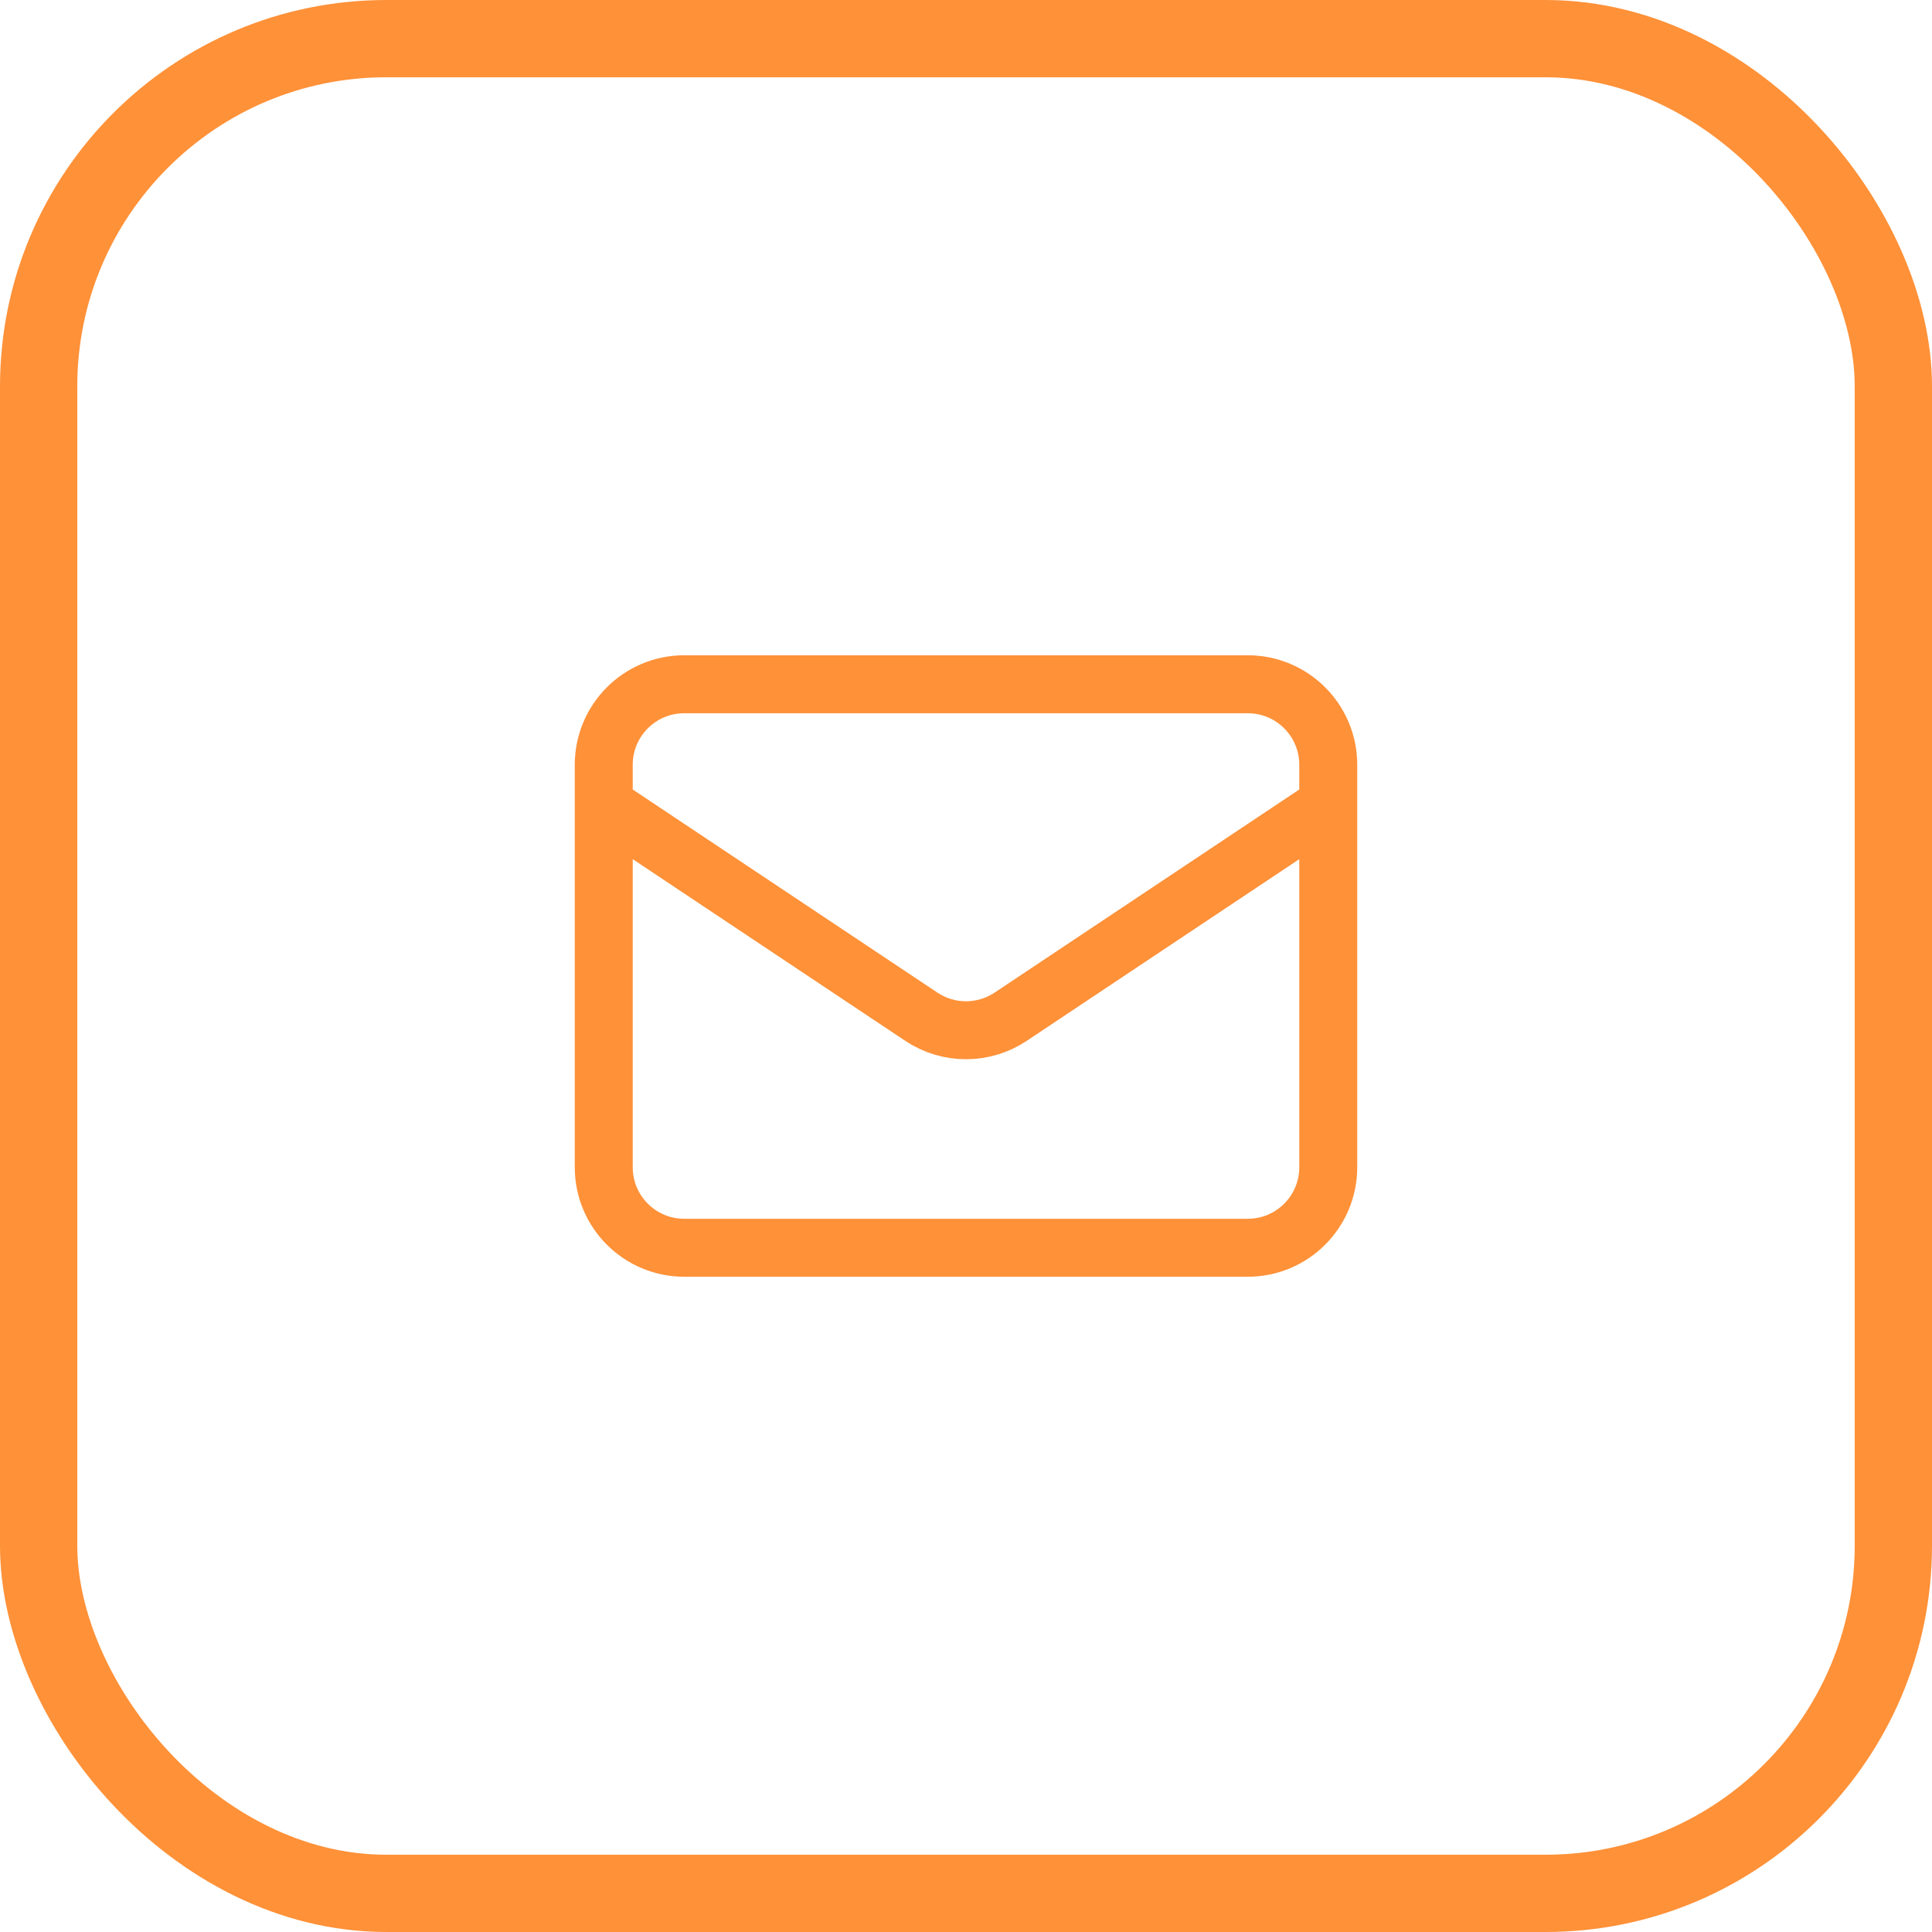 <svg width="100" height="100" viewBox="0 0 100 100" fill="none" xmlns="http://www.w3.org/2000/svg">
<path d="M31.25 41.667L47.689 52.626C49.088 53.559 50.912 53.559 52.311 52.626L68.75 41.667M35.417 64.584H64.583C66.885 64.584 68.75 62.718 68.75 60.417V39.584C68.75 37.282 66.885 35.417 64.583 35.417H35.417C33.115 35.417 31.25 37.282 31.25 39.584V60.417C31.25 62.718 33.115 64.584 35.417 64.584Z" stroke="#FF9138" stroke-width="3" stroke-linecap="round" stroke-linejoin="round"/>
<rect x="2" y="2" width="96" height="96" rx="18" stroke="#FF9138" stroke-width="4"/>
</svg>
